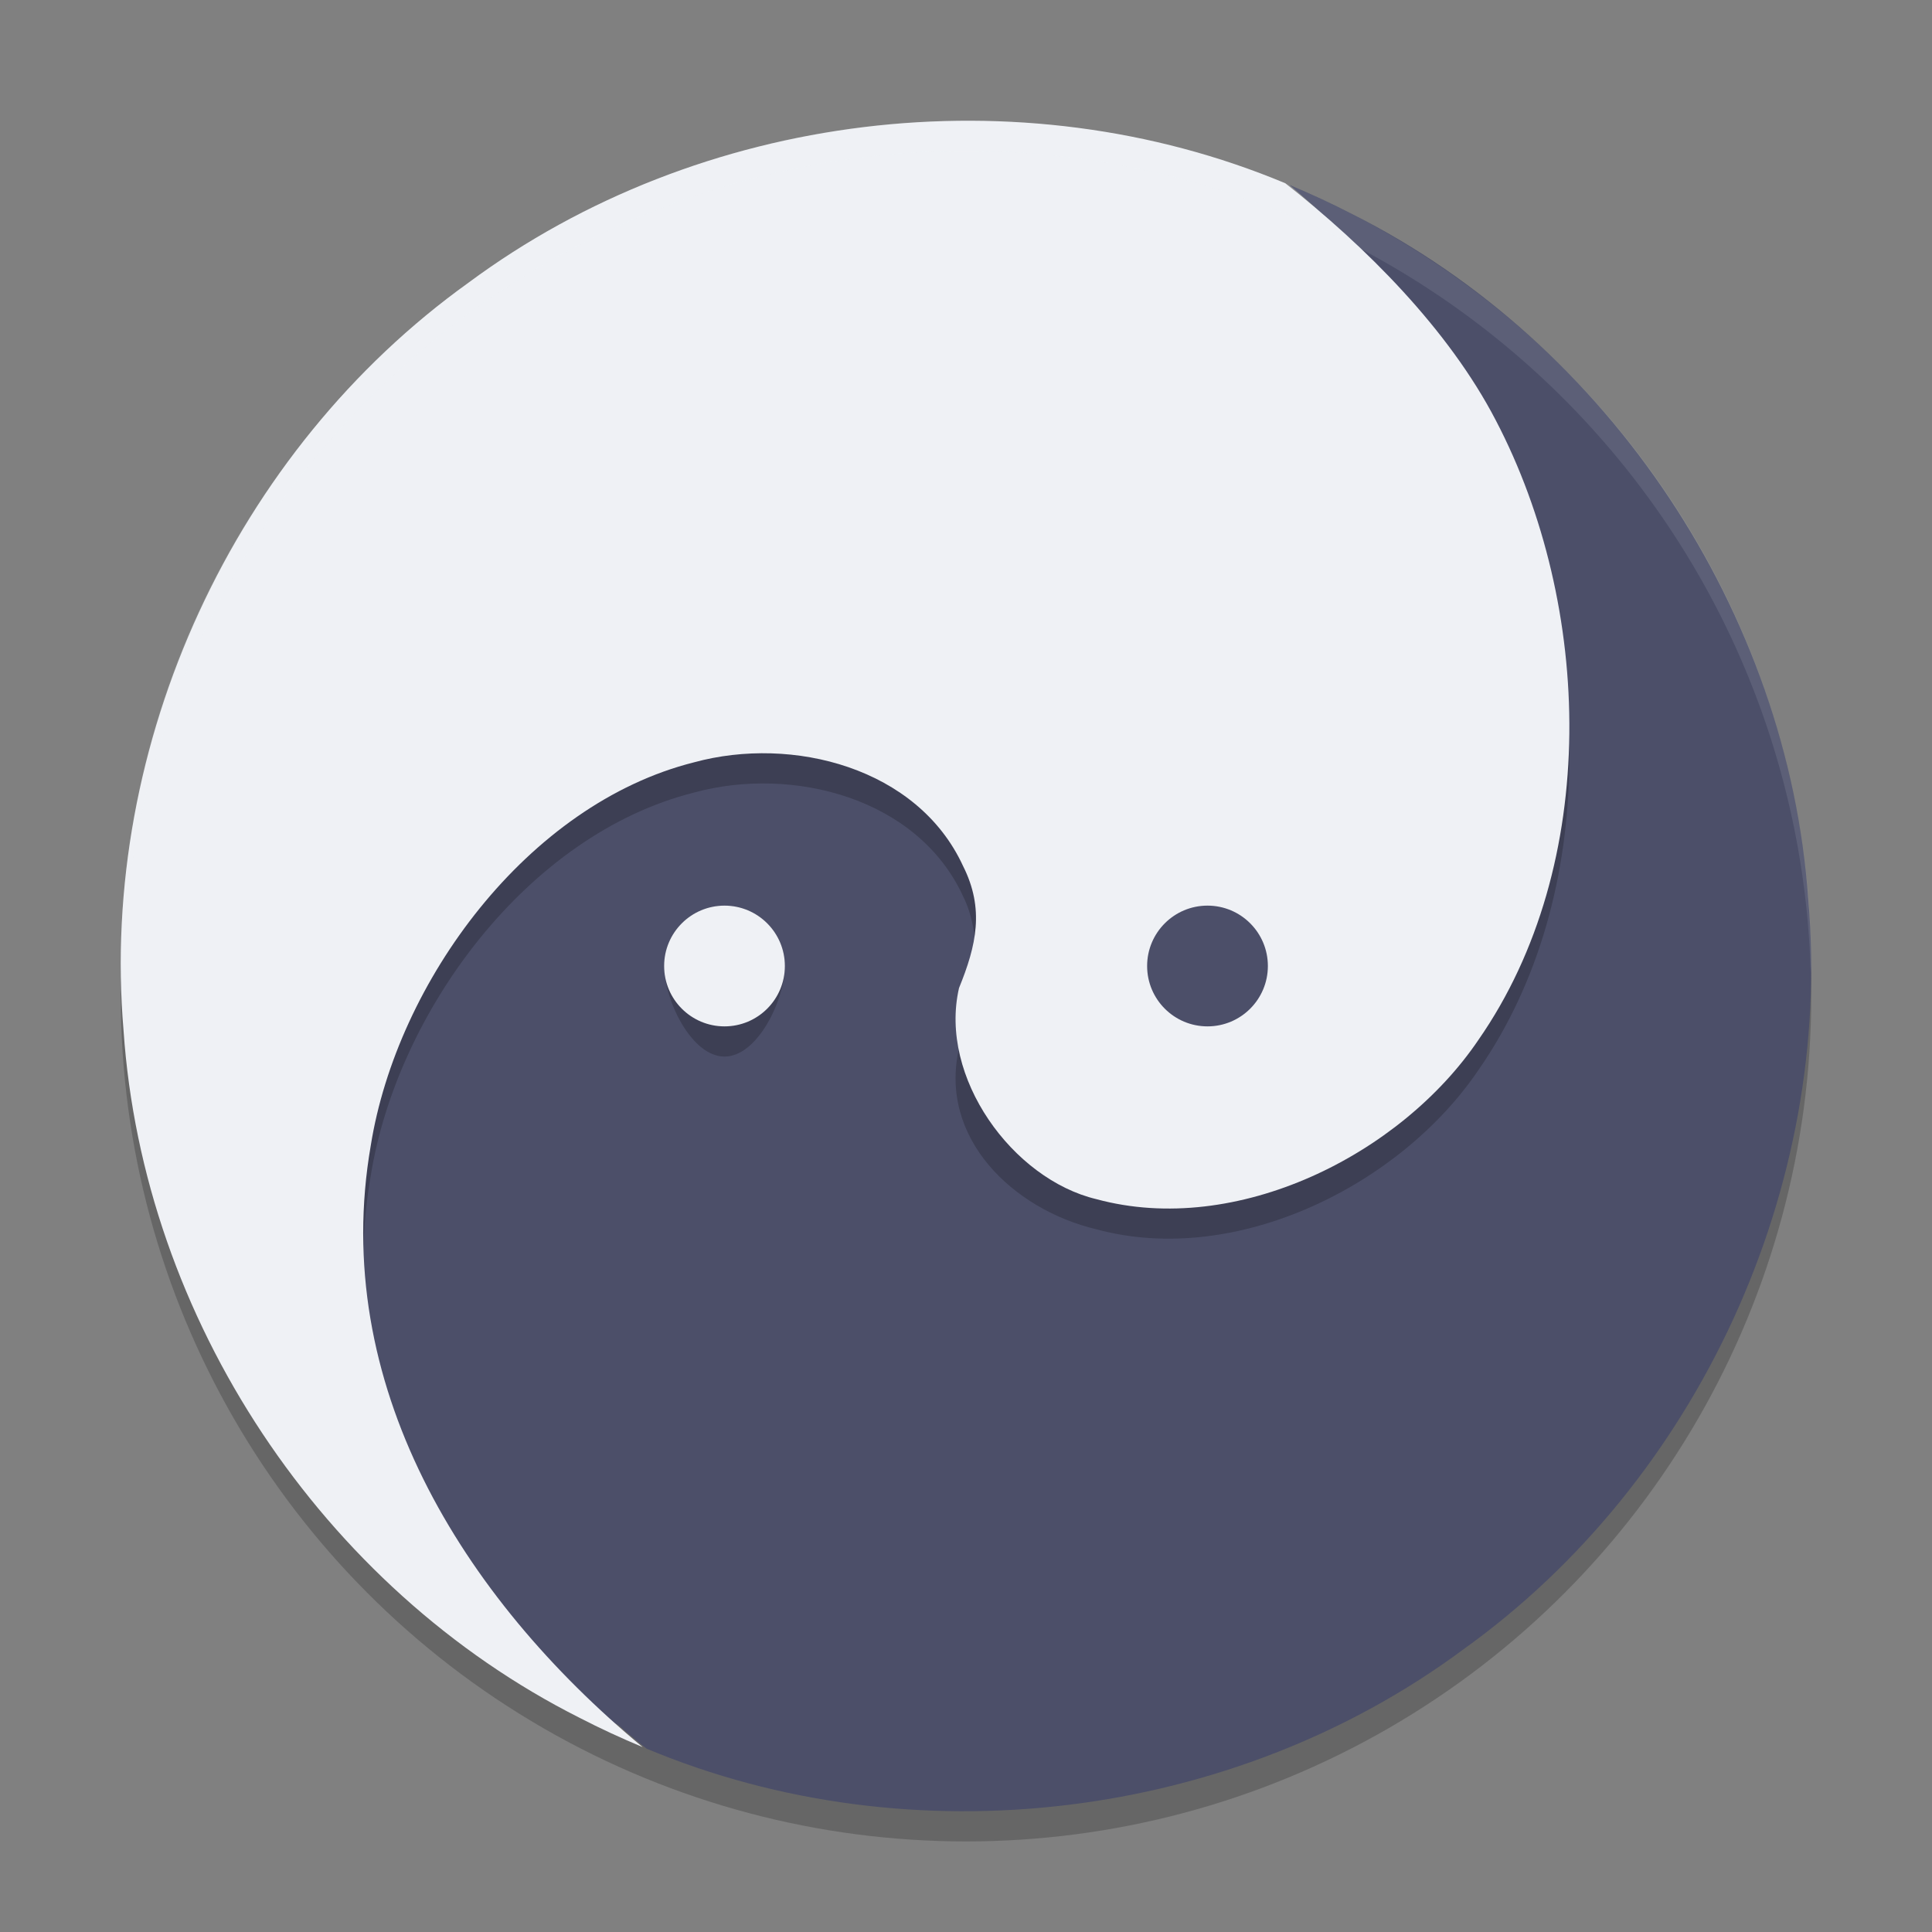 <svg xmlns="http://www.w3.org/2000/svg" width="64" height="64" version="1.1">
 <rect width="100%" height="100%" fill="#808080" stroke="none"/>
 <circle style="opacity:0.2" cx="32" cy="33" r="28"/>
 <ellipse style="fill:#4c4f69" cx="32" cy="32" rx="27.638" ry="27.656"/>
 <path stroke="#eff1f5" stroke-width="0" style="fill:#4c4f69" d="M 42.711,6.125 C 48.728,11.112 52.48,20.196 51.118,28.052 50.251,33.478 46.522,38.364 41.005,39.747 c -3.254,0.887 -7.405,-0.173 -8.907,-3.435 -0.716,-1.422 -0.442,-3.633 0.133,-5.043 0.682,-2.96 -1.778,-5.334 -4.552,-5.994 -4.639,-1.258 -9.48,1.047 -12.056,4.857 -4.049,5.821 -3.785,13.804 -0.576,19.94 1.559,3.008 3.713,5.766 6.375,7.856 8.791,3.678 19.411,2.385 27.063,-3.297 C 56.249,49.07 60.73,39.321 59.902,29.803 59.233,20.291 53.307,11.38 44.796,7.093 44.115,6.741 43.418,6.42 42.711,6.125 Z"/>
 <path style="opacity:0.2" d="M 32.168,5 C 26.238,4.981 20.298,6.817 15.516,10.367 8.747,15.216 4.473,23.252 4.039,31.539 4.22,40.955 9.123,49.649 17.086,54.676 13.429,50.228 11.267,44.805 12.281,38.949 c 0.868,-5.425 5.197,-11.313 10.715,-12.696 3.254,-0.887 7.404,0.173 8.906,3.434 0.716,1.422 0.442,3.633 -0.133,5.043 -0.682,2.96 1.777,5.332 4.551,5.992 4.639,1.259 10.081,-1.467 12.656,-5.277 C 53.026,29.625 52.76,21.062 49.551,14.926 47.992,11.918 45.24,9.16 42.578,7.071 39.281,5.691 35.726,5.012 32.168,5 Z M 24,30 c -1.105,-1e-6 -2,0.895 -2,2 -1e-6,1.105 0.895,3 2,3 1.105,1e-6 2,-1.896 2,-3 1e-6,-1.105 -0.895,-2 -2,-2 z"/>
 <path stroke="#eff1f5" stroke-width="0" style="fill:#eff1f5" d="M 42.711,6.125 21.289,57.875 C 15.272,52.888 10.921,45.803 12.282,37.947 c 0.868,-5.425 5.195,-11.312 10.713,-12.695 3.254,-0.887 7.405,0.173 8.907,3.435 0.716,1.422 0.442,2.632 -0.133,4.042 -0.682,2.96 1.778,6.335 4.552,6.995 4.639,1.259 10.08,-1.468 12.655,-5.278 C 53.025,28.626 52.761,20.063 49.552,13.927 47.993,10.919 45.239,8.161 42.578,6.071 33.787,2.393 23.167,3.687 15.515,9.368 7.767,14.919 3.286,24.639 4.093,34.139 4.743,43.672 10.675,52.611 19.204,56.907 19.885,57.259 20.582,57.58 21.289,57.875"/>
 <circle stroke="#eff1f5" stroke-width="0" style="fill:#eff1f5" cx="24" cy="32" r="2"/>
 <circle stroke="#eff1f5" stroke-width="0" style="fill:#4c4f69" cx="40" cy="32" r="2"/>
 <path style="opacity:0.1;fill:#eff1f5" d="M 32 4 A 28 28 0 0 0 4 32 A 28 28 0 0 0 4.033 32.482 A 28 28 0 0 1 32 5 A 28 28 0 0 1 59.982 32.242 A 28 28 0 0 0 60 32 A 28 28 0 0 0 32 4 z"/>
</svg>

